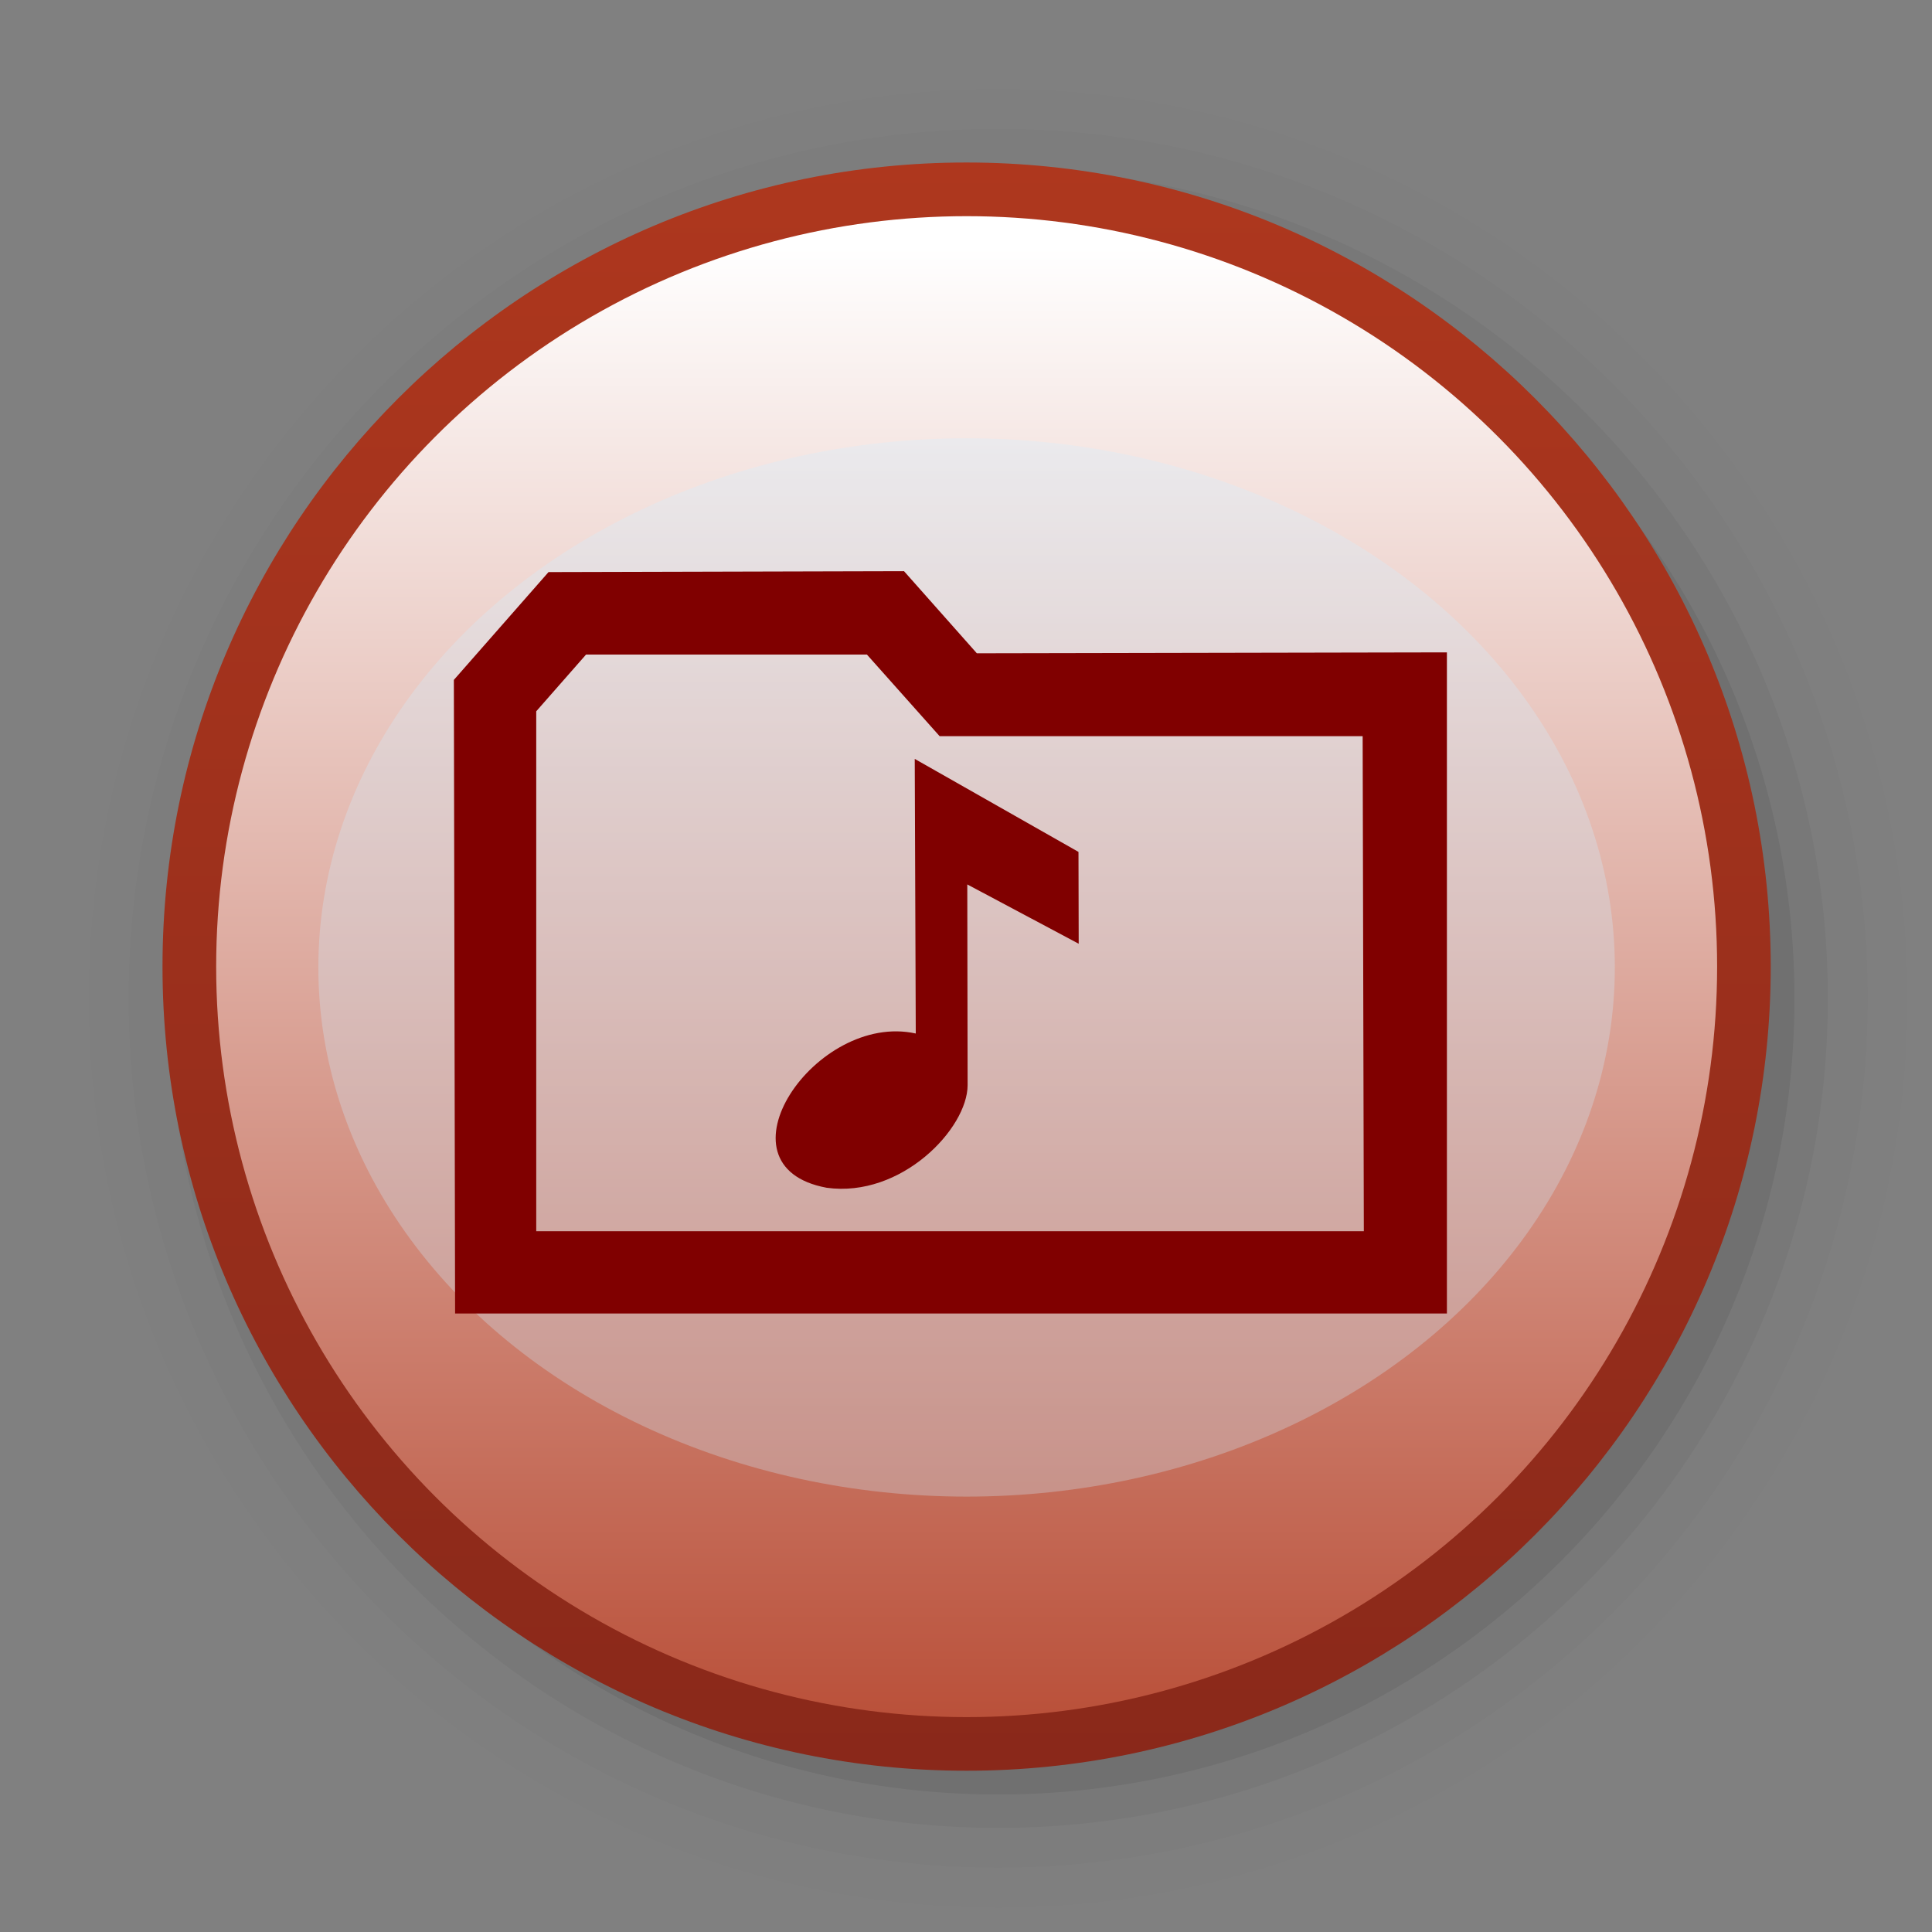 <?xml version="1.0" encoding="UTF-8"?>
<svg xmlns="http://www.w3.org/2000/svg" xmlns:xlink="http://www.w3.org/1999/xlink" contentScriptType="text/ecmascript" width="36" baseProfile="tiny" zoomAndPan="magnify" contentStyleType="text/css" viewBox="0 0 36 36" height="36" preserveAspectRatio="xMidYMid meet" version="1.1">
    <rect x="0" y="0" width="36" height="36" fill="#808080" stroke="none"/>
    <path d="M 1.658 18.602 C 1.658 27.944 9.26 35.543 18.599 35.543 C 27.941 35.543 35.539 27.943 35.539 18.602 C 35.539 9.262 27.938 1.662 18.599 1.662 C 9.26 1.662 1.658 9.261 1.658 18.602 z " fill-opacity="0.01"/>
    <path d="M 2.397 18.602 C 2.397 27.537 9.666 34.801 18.6 34.801 C 27.533 34.801 34.802 27.536 34.802 18.602 C 34.802 9.668 27.532 2.401 18.6 2.401 C 9.666 2.401 2.397 9.668 2.397 18.602 z " fill-opacity="0.02"/>
    <path d="M 3.137 18.602 C 3.137 27.124 10.075 34.061 18.599 34.061 C 27.126 34.061 34.06 27.124 34.06 18.602 C 34.06 10.073 27.126 3.14 18.599 3.14 C 10.074 3.139 3.137 10.073 3.137 18.602 z " fill-opacity="0.04"/>
    <path d="M 3.761 18.602 C 3.761 26.785 10.418 33.438 18.599 33.438 C 26.78 33.438 33.437 26.785 33.437 18.602 C 33.437 10.418 26.781 3.764 18.599 3.764 C 10.417 3.764 3.761 10.418 3.761 18.602 z " fill-opacity="0.07"/>
    <linearGradient x1="17.874" gradientTransform="matrix(1 0 0 -1 0.138 34.834)" y1="33.485" x2="17.874" gradientUnits="userSpaceOnUse" y2="-4.465" xlink:type="simple" xlink:actuate="onLoad" id="XMLID_95_" xlink:show="other">
        <stop stop-color="#b0381e" offset="0"/>
        <stop stop-color="#822519" offset="1"/>
    </linearGradient>
    <path fill="url(#XMLID_95_)" d="M 3.028 18.012 C 3.028 26.273 9.749 32.995 18.01 32.995 C 26.274 32.995 32.995 26.273 32.995 18.012 C 32.995 9.75 26.271 3.028 18.01 3.028 C 9.749 3.027 3.028 9.75 3.028 18.012 z "/>
    <linearGradient x1="17.875" gradientTransform="matrix(1 0 0 -1 0.138 34.834)" y1="30.225" x2="17.875" gradientUnits="userSpaceOnUse" y2="-1.026" xlink:type="simple" xlink:actuate="onLoad" id="XMLID_96_" xlink:show="other">
        <stop stop-color="#ffffff" offset="0"/>
        <stop stop-color="#b0381e" offset="1"/>
    </linearGradient>
    <circle fill="url(#XMLID_96_)" r="13.984" cx="18.012" cy="18.012"/>
    <ellipse fill-opacity="0.3" fill="#cfecff" rx="12.079" cx="18.011" ry="9.86" cy="18.027"/>
    <path fill="#800000" d="M 17.045 14.141 L 17.064 19.258 C 15.201 18.846 13.237 21.731 15.403 22.132 C 16.796 22.325 18.03 21.028 18.03 20.219 C 18.03 20.002 18.024 16.48 18.024 16.48 L 20.1 17.585 L 20.096 15.874 L 17.045 14.141 z "/>
    <path fill="#800000" d="M 10.221 10.66 L 8.457 12.669 L 8.48 24.475 L 26.961 24.475 L 26.961 12.156 L 18.202 12.173 L 16.845 10.643 L 10.221 10.66 z M 16.154 12.197 L 17.508 13.717 L 25.391 13.717 L 25.413 22.942 L 9.992 22.942 L 9.992 13.254 L 10.92 12.197 L 16.154 12.197 z "/>
</svg>
